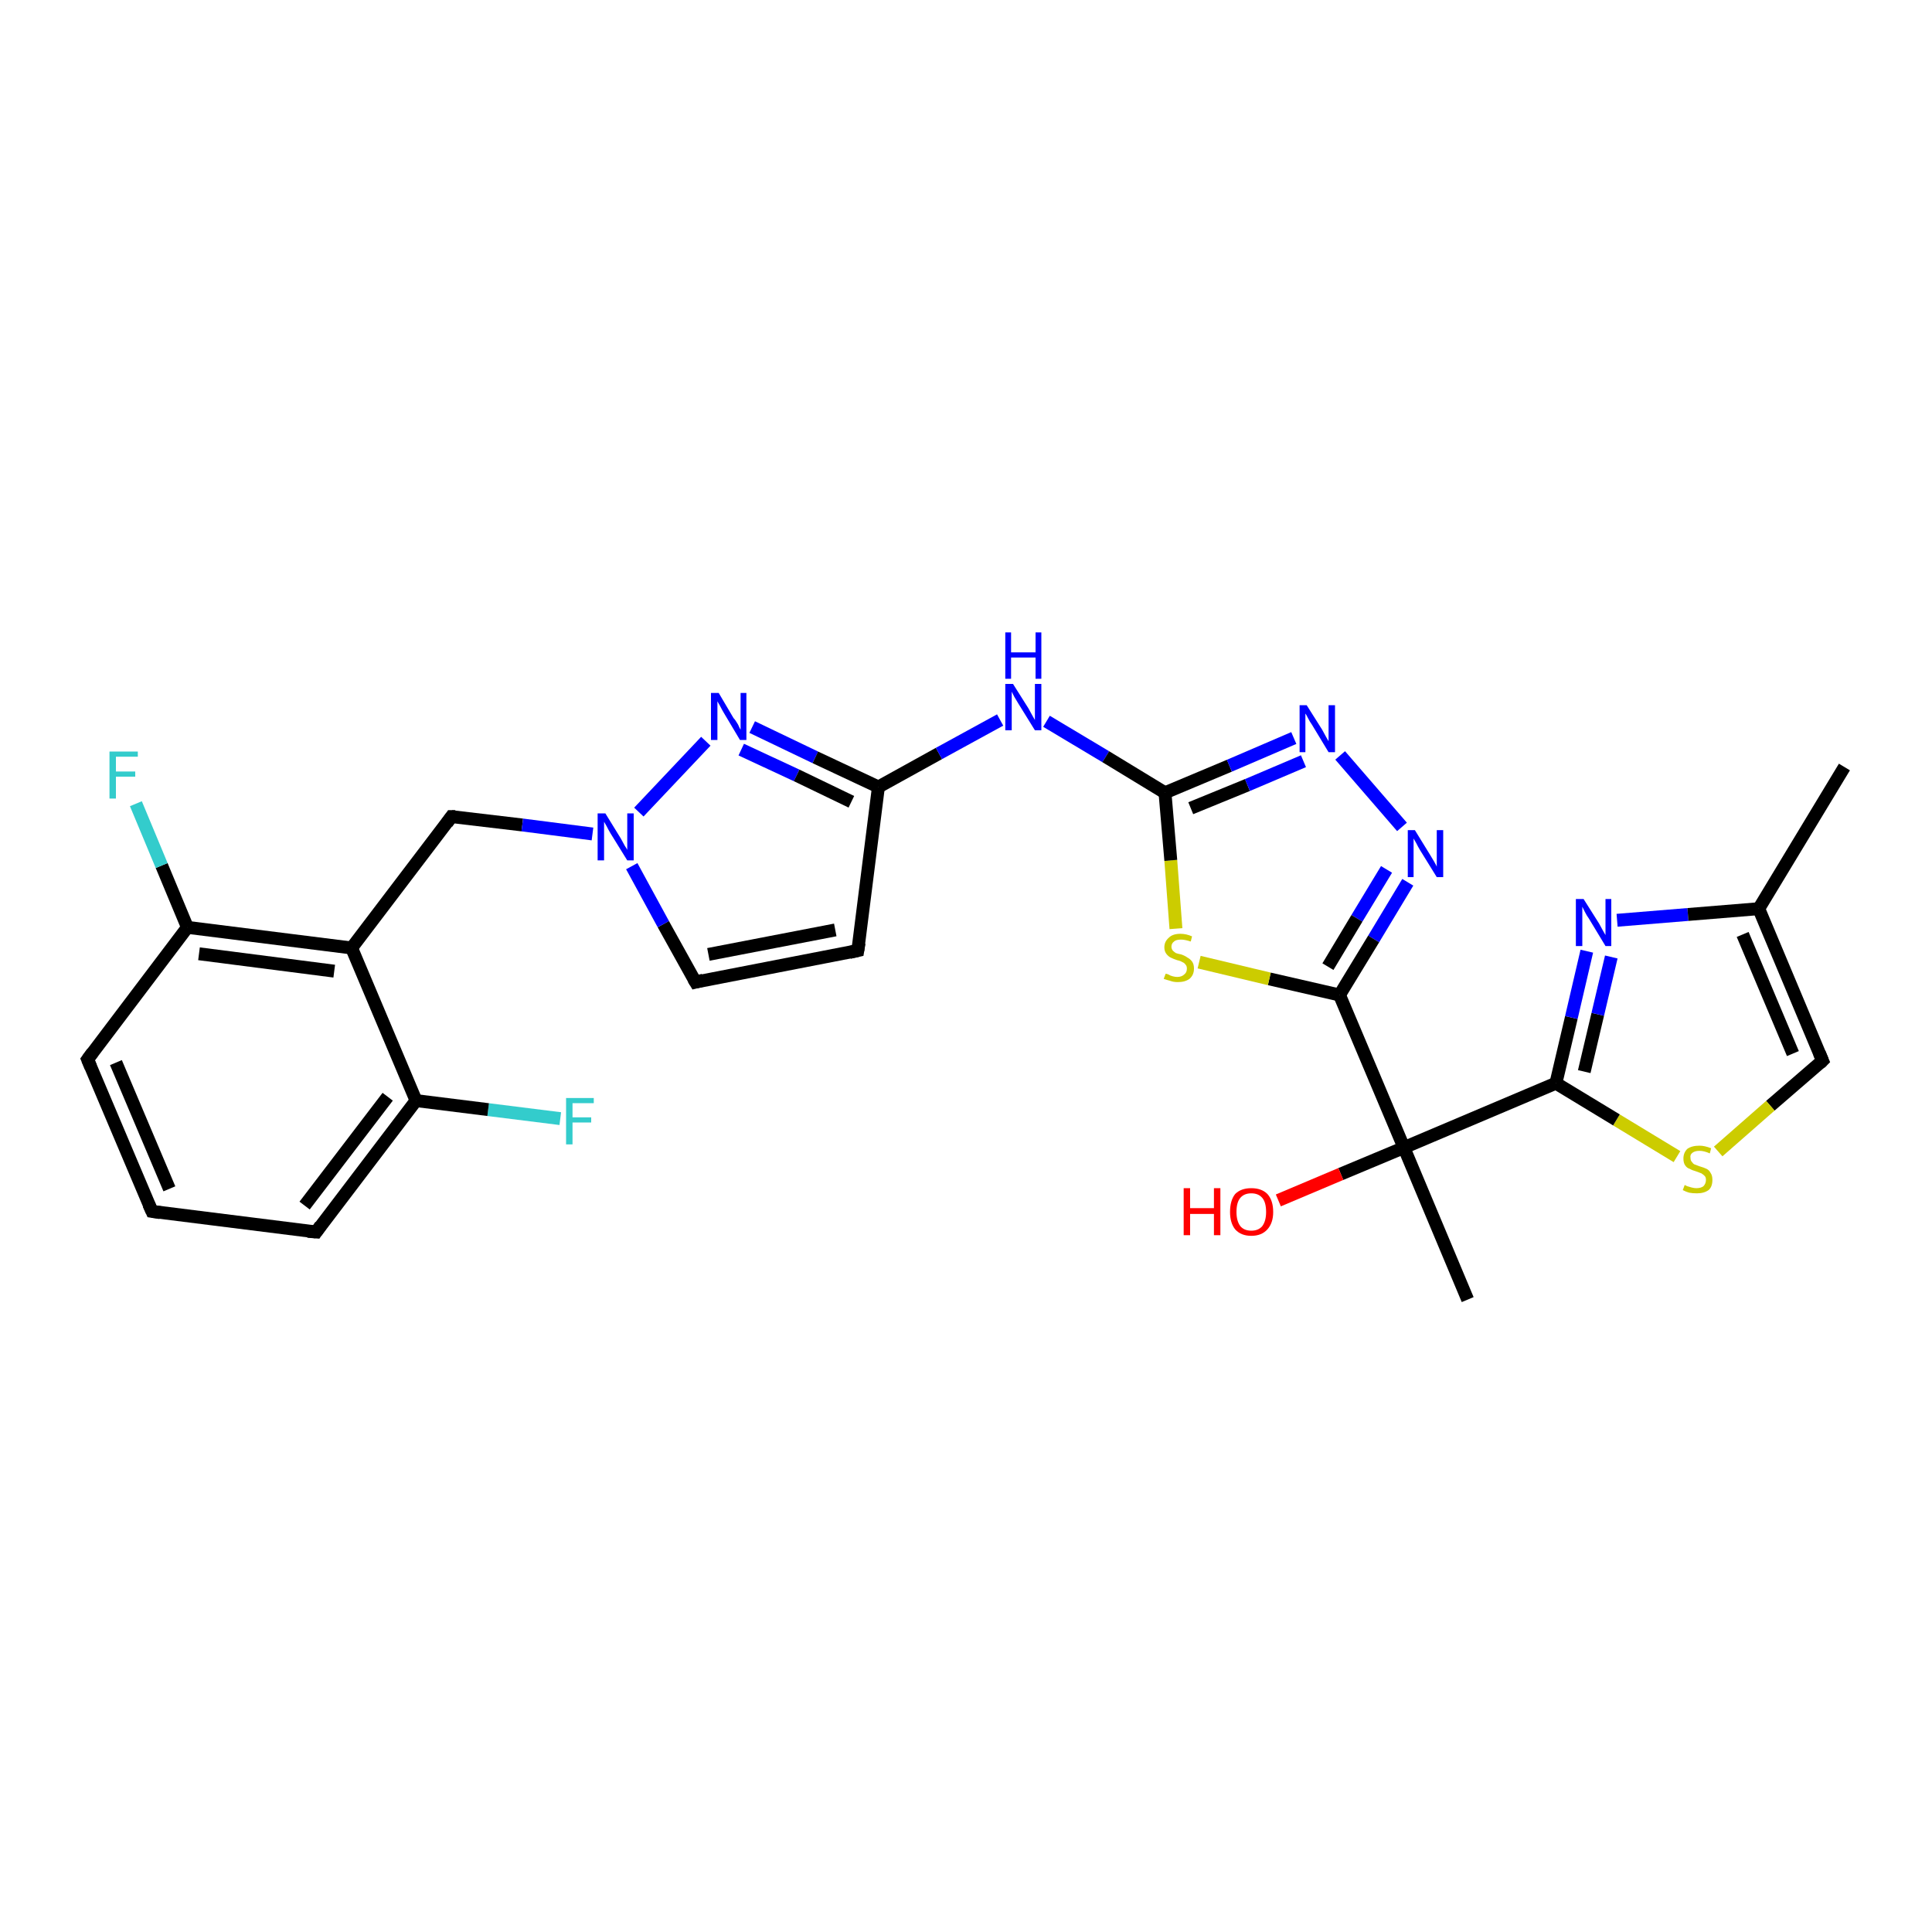 <?xml version='1.0' encoding='iso-8859-1'?>
<svg version='1.1' baseProfile='full'
              xmlns='http://www.w3.org/2000/svg'
                      xmlns:rdkit='http://www.rdkit.org/xml'
                      xmlns:xlink='http://www.w3.org/1999/xlink'
                  xml:space='preserve'
width='300px' height='300px' viewBox='0 0 300 300'>
<!-- END OF HEADER -->
<rect style='opacity:1.0;fill:#FFFFFF;stroke:none' width='300.0' height='300.0' x='0.0' y='0.0'> </rect>
<path class='bond-0 atom-0 atom-1' d='M 87.0,173.7 L 75.8,172.3' style='fill:none;fill-rule:evenodd;stroke:#33CCCC;stroke-width:2.0px;stroke-linecap:butt;stroke-linejoin:miter;stroke-opacity:1' />
<path class='bond-0 atom-0 atom-1' d='M 75.8,172.3 L 64.6,170.9' style='fill:none;fill-rule:evenodd;stroke:#000000;stroke-width:2.0px;stroke-linecap:butt;stroke-linejoin:miter;stroke-opacity:1' />
<path class='bond-1 atom-1 atom-2' d='M 64.6,170.9 L 49.1,191.3' style='fill:none;fill-rule:evenodd;stroke:#000000;stroke-width:2.0px;stroke-linecap:butt;stroke-linejoin:miter;stroke-opacity:1' />
<path class='bond-1 atom-1 atom-2' d='M 60.2,170.3 L 47.3,187.2' style='fill:none;fill-rule:evenodd;stroke:#000000;stroke-width:2.0px;stroke-linecap:butt;stroke-linejoin:miter;stroke-opacity:1' />
<path class='bond-2 atom-2 atom-3' d='M 49.1,191.3 L 23.6,188.1' style='fill:none;fill-rule:evenodd;stroke:#000000;stroke-width:2.0px;stroke-linecap:butt;stroke-linejoin:miter;stroke-opacity:1' />
<path class='bond-3 atom-3 atom-4' d='M 23.6,188.1 L 13.6,164.5' style='fill:none;fill-rule:evenodd;stroke:#000000;stroke-width:2.0px;stroke-linecap:butt;stroke-linejoin:miter;stroke-opacity:1' />
<path class='bond-3 atom-3 atom-4' d='M 26.3,184.6 L 18.0,165.0' style='fill:none;fill-rule:evenodd;stroke:#000000;stroke-width:2.0px;stroke-linecap:butt;stroke-linejoin:miter;stroke-opacity:1' />
<path class='bond-4 atom-4 atom-5' d='M 13.6,164.5 L 29.1,144.0' style='fill:none;fill-rule:evenodd;stroke:#000000;stroke-width:2.0px;stroke-linecap:butt;stroke-linejoin:miter;stroke-opacity:1' />
<path class='bond-5 atom-5 atom-6' d='M 29.1,144.0 L 25.1,134.4' style='fill:none;fill-rule:evenodd;stroke:#000000;stroke-width:2.0px;stroke-linecap:butt;stroke-linejoin:miter;stroke-opacity:1' />
<path class='bond-5 atom-5 atom-6' d='M 25.1,134.4 L 21.1,124.8' style='fill:none;fill-rule:evenodd;stroke:#33CCCC;stroke-width:2.0px;stroke-linecap:butt;stroke-linejoin:miter;stroke-opacity:1' />
<path class='bond-6 atom-5 atom-7' d='M 29.1,144.0 L 54.6,147.2' style='fill:none;fill-rule:evenodd;stroke:#000000;stroke-width:2.0px;stroke-linecap:butt;stroke-linejoin:miter;stroke-opacity:1' />
<path class='bond-6 atom-5 atom-7' d='M 30.9,148.1 L 51.9,150.8' style='fill:none;fill-rule:evenodd;stroke:#000000;stroke-width:2.0px;stroke-linecap:butt;stroke-linejoin:miter;stroke-opacity:1' />
<path class='bond-7 atom-7 atom-8' d='M 54.6,147.2 L 70.1,126.8' style='fill:none;fill-rule:evenodd;stroke:#000000;stroke-width:2.0px;stroke-linecap:butt;stroke-linejoin:miter;stroke-opacity:1' />
<path class='bond-8 atom-8 atom-9' d='M 70.1,126.8 L 81.1,128.1' style='fill:none;fill-rule:evenodd;stroke:#000000;stroke-width:2.0px;stroke-linecap:butt;stroke-linejoin:miter;stroke-opacity:1' />
<path class='bond-8 atom-8 atom-9' d='M 81.1,128.1 L 92.0,129.5' style='fill:none;fill-rule:evenodd;stroke:#0000FF;stroke-width:2.0px;stroke-linecap:butt;stroke-linejoin:miter;stroke-opacity:1' />
<path class='bond-9 atom-9 atom-10' d='M 99.2,126.1 L 109.6,115.1' style='fill:none;fill-rule:evenodd;stroke:#0000FF;stroke-width:2.0px;stroke-linecap:butt;stroke-linejoin:miter;stroke-opacity:1' />
<path class='bond-10 atom-10 atom-11' d='M 116.8,112.9 L 126.6,117.6' style='fill:none;fill-rule:evenodd;stroke:#0000FF;stroke-width:2.0px;stroke-linecap:butt;stroke-linejoin:miter;stroke-opacity:1' />
<path class='bond-10 atom-10 atom-11' d='M 126.6,117.6 L 136.4,122.2' style='fill:none;fill-rule:evenodd;stroke:#000000;stroke-width:2.0px;stroke-linecap:butt;stroke-linejoin:miter;stroke-opacity:1' />
<path class='bond-10 atom-10 atom-11' d='M 115.1,116.4 L 123.7,120.4' style='fill:none;fill-rule:evenodd;stroke:#0000FF;stroke-width:2.0px;stroke-linecap:butt;stroke-linejoin:miter;stroke-opacity:1' />
<path class='bond-10 atom-10 atom-11' d='M 123.7,120.4 L 132.2,124.5' style='fill:none;fill-rule:evenodd;stroke:#000000;stroke-width:2.0px;stroke-linecap:butt;stroke-linejoin:miter;stroke-opacity:1' />
<path class='bond-11 atom-11 atom-12' d='M 136.4,122.2 L 145.8,117.0' style='fill:none;fill-rule:evenodd;stroke:#000000;stroke-width:2.0px;stroke-linecap:butt;stroke-linejoin:miter;stroke-opacity:1' />
<path class='bond-11 atom-11 atom-12' d='M 145.8,117.0 L 155.3,111.8' style='fill:none;fill-rule:evenodd;stroke:#0000FF;stroke-width:2.0px;stroke-linecap:butt;stroke-linejoin:miter;stroke-opacity:1' />
<path class='bond-12 atom-12 atom-13' d='M 162.5,112.0 L 171.7,117.5' style='fill:none;fill-rule:evenodd;stroke:#0000FF;stroke-width:2.0px;stroke-linecap:butt;stroke-linejoin:miter;stroke-opacity:1' />
<path class='bond-12 atom-12 atom-13' d='M 171.7,117.5 L 180.9,123.1' style='fill:none;fill-rule:evenodd;stroke:#000000;stroke-width:2.0px;stroke-linecap:butt;stroke-linejoin:miter;stroke-opacity:1' />
<path class='bond-13 atom-13 atom-14' d='M 180.9,123.1 L 190.9,118.9' style='fill:none;fill-rule:evenodd;stroke:#000000;stroke-width:2.0px;stroke-linecap:butt;stroke-linejoin:miter;stroke-opacity:1' />
<path class='bond-13 atom-13 atom-14' d='M 190.9,118.9 L 200.9,114.6' style='fill:none;fill-rule:evenodd;stroke:#0000FF;stroke-width:2.0px;stroke-linecap:butt;stroke-linejoin:miter;stroke-opacity:1' />
<path class='bond-13 atom-13 atom-14' d='M 184.9,125.5 L 193.7,121.9' style='fill:none;fill-rule:evenodd;stroke:#000000;stroke-width:2.0px;stroke-linecap:butt;stroke-linejoin:miter;stroke-opacity:1' />
<path class='bond-13 atom-13 atom-14' d='M 193.7,121.9 L 202.4,118.2' style='fill:none;fill-rule:evenodd;stroke:#0000FF;stroke-width:2.0px;stroke-linecap:butt;stroke-linejoin:miter;stroke-opacity:1' />
<path class='bond-14 atom-14 atom-15' d='M 208.1,117.3 L 217.7,128.4' style='fill:none;fill-rule:evenodd;stroke:#0000FF;stroke-width:2.0px;stroke-linecap:butt;stroke-linejoin:miter;stroke-opacity:1' />
<path class='bond-15 atom-15 atom-16' d='M 218.6,137.0 L 213.3,145.8' style='fill:none;fill-rule:evenodd;stroke:#0000FF;stroke-width:2.0px;stroke-linecap:butt;stroke-linejoin:miter;stroke-opacity:1' />
<path class='bond-15 atom-15 atom-16' d='M 213.3,145.8 L 208.0,154.5' style='fill:none;fill-rule:evenodd;stroke:#000000;stroke-width:2.0px;stroke-linecap:butt;stroke-linejoin:miter;stroke-opacity:1' />
<path class='bond-15 atom-15 atom-16' d='M 215.3,135.0 L 210.7,142.6' style='fill:none;fill-rule:evenodd;stroke:#0000FF;stroke-width:2.0px;stroke-linecap:butt;stroke-linejoin:miter;stroke-opacity:1' />
<path class='bond-15 atom-15 atom-16' d='M 210.7,142.6 L 206.2,150.1' style='fill:none;fill-rule:evenodd;stroke:#000000;stroke-width:2.0px;stroke-linecap:butt;stroke-linejoin:miter;stroke-opacity:1' />
<path class='bond-16 atom-16 atom-17' d='M 208.0,154.5 L 197.1,152.0' style='fill:none;fill-rule:evenodd;stroke:#000000;stroke-width:2.0px;stroke-linecap:butt;stroke-linejoin:miter;stroke-opacity:1' />
<path class='bond-16 atom-16 atom-17' d='M 197.1,152.0 L 186.2,149.4' style='fill:none;fill-rule:evenodd;stroke:#CCCC00;stroke-width:2.0px;stroke-linecap:butt;stroke-linejoin:miter;stroke-opacity:1' />
<path class='bond-17 atom-16 atom-18' d='M 208.0,154.5 L 218.0,178.2' style='fill:none;fill-rule:evenodd;stroke:#000000;stroke-width:2.0px;stroke-linecap:butt;stroke-linejoin:miter;stroke-opacity:1' />
<path class='bond-18 atom-18 atom-19' d='M 218.0,178.2 L 208.2,182.3' style='fill:none;fill-rule:evenodd;stroke:#000000;stroke-width:2.0px;stroke-linecap:butt;stroke-linejoin:miter;stroke-opacity:1' />
<path class='bond-18 atom-18 atom-19' d='M 208.2,182.3 L 198.5,186.4' style='fill:none;fill-rule:evenodd;stroke:#FF0000;stroke-width:2.0px;stroke-linecap:butt;stroke-linejoin:miter;stroke-opacity:1' />
<path class='bond-19 atom-18 atom-20' d='M 218.0,178.2 L 241.6,168.2' style='fill:none;fill-rule:evenodd;stroke:#000000;stroke-width:2.0px;stroke-linecap:butt;stroke-linejoin:miter;stroke-opacity:1' />
<path class='bond-20 atom-20 atom-21' d='M 241.6,168.2 L 244.0,158.0' style='fill:none;fill-rule:evenodd;stroke:#000000;stroke-width:2.0px;stroke-linecap:butt;stroke-linejoin:miter;stroke-opacity:1' />
<path class='bond-20 atom-20 atom-21' d='M 244.0,158.0 L 246.4,147.7' style='fill:none;fill-rule:evenodd;stroke:#0000FF;stroke-width:2.0px;stroke-linecap:butt;stroke-linejoin:miter;stroke-opacity:1' />
<path class='bond-20 atom-20 atom-21' d='M 246.0,166.4 L 248.1,157.5' style='fill:none;fill-rule:evenodd;stroke:#000000;stroke-width:2.0px;stroke-linecap:butt;stroke-linejoin:miter;stroke-opacity:1' />
<path class='bond-20 atom-20 atom-21' d='M 248.1,157.5 L 250.2,148.6' style='fill:none;fill-rule:evenodd;stroke:#0000FF;stroke-width:2.0px;stroke-linecap:butt;stroke-linejoin:miter;stroke-opacity:1' />
<path class='bond-21 atom-21 atom-22' d='M 251.1,142.9 L 262.1,142.0' style='fill:none;fill-rule:evenodd;stroke:#0000FF;stroke-width:2.0px;stroke-linecap:butt;stroke-linejoin:miter;stroke-opacity:1' />
<path class='bond-21 atom-21 atom-22' d='M 262.1,142.0 L 273.1,141.1' style='fill:none;fill-rule:evenodd;stroke:#000000;stroke-width:2.0px;stroke-linecap:butt;stroke-linejoin:miter;stroke-opacity:1' />
<path class='bond-22 atom-22 atom-23' d='M 273.1,141.1 L 283.0,164.7' style='fill:none;fill-rule:evenodd;stroke:#000000;stroke-width:2.0px;stroke-linecap:butt;stroke-linejoin:miter;stroke-opacity:1' />
<path class='bond-22 atom-22 atom-23' d='M 270.6,145.1 L 278.4,163.6' style='fill:none;fill-rule:evenodd;stroke:#000000;stroke-width:2.0px;stroke-linecap:butt;stroke-linejoin:miter;stroke-opacity:1' />
<path class='bond-23 atom-23 atom-24' d='M 283.0,164.7 L 274.9,171.7' style='fill:none;fill-rule:evenodd;stroke:#000000;stroke-width:2.0px;stroke-linecap:butt;stroke-linejoin:miter;stroke-opacity:1' />
<path class='bond-23 atom-23 atom-24' d='M 274.9,171.7 L 266.8,178.8' style='fill:none;fill-rule:evenodd;stroke:#CCCC00;stroke-width:2.0px;stroke-linecap:butt;stroke-linejoin:miter;stroke-opacity:1' />
<path class='bond-24 atom-22 atom-25' d='M 273.1,141.1 L 286.4,119.1' style='fill:none;fill-rule:evenodd;stroke:#000000;stroke-width:2.0px;stroke-linecap:butt;stroke-linejoin:miter;stroke-opacity:1' />
<path class='bond-25 atom-18 atom-26' d='M 218.0,178.2 L 227.9,201.8' style='fill:none;fill-rule:evenodd;stroke:#000000;stroke-width:2.0px;stroke-linecap:butt;stroke-linejoin:miter;stroke-opacity:1' />
<path class='bond-26 atom-11 atom-27' d='M 136.4,122.2 L 133.2,147.6' style='fill:none;fill-rule:evenodd;stroke:#000000;stroke-width:2.0px;stroke-linecap:butt;stroke-linejoin:miter;stroke-opacity:1' />
<path class='bond-27 atom-27 atom-28' d='M 133.2,147.6 L 108.0,152.5' style='fill:none;fill-rule:evenodd;stroke:#000000;stroke-width:2.0px;stroke-linecap:butt;stroke-linejoin:miter;stroke-opacity:1' />
<path class='bond-27 atom-27 atom-28' d='M 129.7,144.4 L 110.0,148.2' style='fill:none;fill-rule:evenodd;stroke:#000000;stroke-width:2.0px;stroke-linecap:butt;stroke-linejoin:miter;stroke-opacity:1' />
<path class='bond-28 atom-7 atom-1' d='M 54.6,147.2 L 64.6,170.9' style='fill:none;fill-rule:evenodd;stroke:#000000;stroke-width:2.0px;stroke-linecap:butt;stroke-linejoin:miter;stroke-opacity:1' />
<path class='bond-29 atom-17 atom-13' d='M 182.6,144.2 L 181.8,133.6' style='fill:none;fill-rule:evenodd;stroke:#CCCC00;stroke-width:2.0px;stroke-linecap:butt;stroke-linejoin:miter;stroke-opacity:1' />
<path class='bond-29 atom-17 atom-13' d='M 181.8,133.6 L 180.9,123.1' style='fill:none;fill-rule:evenodd;stroke:#000000;stroke-width:2.0px;stroke-linecap:butt;stroke-linejoin:miter;stroke-opacity:1' />
<path class='bond-30 atom-24 atom-20' d='M 260.4,179.6 L 251.0,173.9' style='fill:none;fill-rule:evenodd;stroke:#CCCC00;stroke-width:2.0px;stroke-linecap:butt;stroke-linejoin:miter;stroke-opacity:1' />
<path class='bond-30 atom-24 atom-20' d='M 251.0,173.9 L 241.6,168.2' style='fill:none;fill-rule:evenodd;stroke:#000000;stroke-width:2.0px;stroke-linecap:butt;stroke-linejoin:miter;stroke-opacity:1' />
<path class='bond-31 atom-28 atom-9' d='M 108.0,152.5 L 103.0,143.5' style='fill:none;fill-rule:evenodd;stroke:#000000;stroke-width:2.0px;stroke-linecap:butt;stroke-linejoin:miter;stroke-opacity:1' />
<path class='bond-31 atom-28 atom-9' d='M 103.0,143.5 L 98.1,134.5' style='fill:none;fill-rule:evenodd;stroke:#0000FF;stroke-width:2.0px;stroke-linecap:butt;stroke-linejoin:miter;stroke-opacity:1' />
<path d='M 49.8,190.3 L 49.1,191.3 L 47.8,191.2' style='fill:none;stroke:#000000;stroke-width:2.0px;stroke-linecap:butt;stroke-linejoin:miter;stroke-opacity:1;' />
<path d='M 24.9,188.3 L 23.6,188.1 L 23.1,187.0' style='fill:none;stroke:#000000;stroke-width:2.0px;stroke-linecap:butt;stroke-linejoin:miter;stroke-opacity:1;' />
<path d='M 14.1,165.7 L 13.6,164.5 L 14.4,163.4' style='fill:none;stroke:#000000;stroke-width:2.0px;stroke-linecap:butt;stroke-linejoin:miter;stroke-opacity:1;' />
<path d='M 69.4,127.8 L 70.1,126.8 L 70.7,126.8' style='fill:none;stroke:#000000;stroke-width:2.0px;stroke-linecap:butt;stroke-linejoin:miter;stroke-opacity:1;' />
<path d='M 282.5,163.5 L 283.0,164.7 L 282.6,165.1' style='fill:none;stroke:#000000;stroke-width:2.0px;stroke-linecap:butt;stroke-linejoin:miter;stroke-opacity:1;' />
<path d='M 133.4,146.4 L 133.2,147.6 L 131.9,147.9' style='fill:none;stroke:#000000;stroke-width:2.0px;stroke-linecap:butt;stroke-linejoin:miter;stroke-opacity:1;' />
<path d='M 109.2,152.2 L 108.0,152.5 L 107.7,152.0' style='fill:none;stroke:#000000;stroke-width:2.0px;stroke-linecap:butt;stroke-linejoin:miter;stroke-opacity:1;' />
<path class='atom-0' d='M 87.9 170.5
L 92.2 170.5
L 92.2 171.3
L 88.9 171.3
L 88.9 173.5
L 91.8 173.5
L 91.8 174.3
L 88.9 174.3
L 88.9 177.7
L 87.9 177.7
L 87.9 170.5
' fill='#33CCCC'/>
<path class='atom-6' d='M 17.0 116.7
L 21.4 116.7
L 21.4 117.5
L 18.0 117.5
L 18.0 119.8
L 21.0 119.8
L 21.0 120.6
L 18.0 120.6
L 18.0 124.0
L 17.0 124.0
L 17.0 116.7
' fill='#33CCCC'/>
<path class='atom-9' d='M 94.0 126.3
L 96.4 130.2
Q 96.6 130.6, 97.0 131.3
Q 97.4 131.9, 97.4 132.0
L 97.4 126.3
L 98.4 126.3
L 98.4 133.6
L 97.4 133.6
L 94.8 129.4
Q 94.5 128.9, 94.2 128.3
Q 93.9 127.8, 93.8 127.6
L 93.8 133.6
L 92.8 133.6
L 92.8 126.3
L 94.0 126.3
' fill='#0000FF'/>
<path class='atom-10' d='M 111.6 107.6
L 113.9 111.5
Q 114.2 111.8, 114.6 112.5
Q 114.9 113.2, 115.0 113.3
L 115.0 107.6
L 115.9 107.6
L 115.9 114.9
L 114.9 114.9
L 112.4 110.7
Q 112.1 110.2, 111.8 109.6
Q 111.5 109.1, 111.4 108.9
L 111.4 114.9
L 110.4 114.9
L 110.4 107.6
L 111.6 107.6
' fill='#0000FF'/>
<path class='atom-12' d='M 157.3 106.2
L 159.7 110.0
Q 159.9 110.4, 160.3 111.1
Q 160.7 111.8, 160.7 111.8
L 160.7 106.2
L 161.7 106.2
L 161.7 113.4
L 160.7 113.4
L 158.1 109.2
Q 157.8 108.7, 157.5 108.2
Q 157.2 107.6, 157.1 107.4
L 157.1 113.4
L 156.1 113.4
L 156.1 106.2
L 157.3 106.2
' fill='#0000FF'/>
<path class='atom-12' d='M 156.1 98.2
L 157.0 98.2
L 157.0 101.3
L 160.8 101.3
L 160.8 98.2
L 161.7 98.2
L 161.7 105.4
L 160.8 105.4
L 160.8 102.1
L 157.0 102.1
L 157.0 105.4
L 156.1 105.4
L 156.1 98.2
' fill='#0000FF'/>
<path class='atom-14' d='M 202.9 109.5
L 205.3 113.3
Q 205.5 113.7, 205.9 114.4
Q 206.3 115.1, 206.3 115.1
L 206.3 109.5
L 207.3 109.5
L 207.3 116.8
L 206.3 116.8
L 203.7 112.5
Q 203.4 112.1, 203.1 111.5
Q 202.8 110.9, 202.7 110.8
L 202.7 116.8
L 201.8 116.8
L 201.8 109.5
L 202.9 109.5
' fill='#0000FF'/>
<path class='atom-15' d='M 219.7 128.9
L 222.1 132.8
Q 222.3 133.1, 222.7 133.8
Q 223.1 134.5, 223.1 134.6
L 223.1 128.9
L 224.1 128.9
L 224.1 136.2
L 223.1 136.2
L 220.5 132.0
Q 220.2 131.5, 219.9 130.9
Q 219.6 130.4, 219.5 130.2
L 219.5 136.2
L 218.6 136.2
L 218.6 128.9
L 219.7 128.9
' fill='#0000FF'/>
<path class='atom-17' d='M 181.0 151.2
Q 181.1 151.2, 181.4 151.3
Q 181.7 151.5, 182.1 151.6
Q 182.5 151.7, 182.8 151.7
Q 183.5 151.7, 183.9 151.3
Q 184.3 151.0, 184.3 150.4
Q 184.3 150.0, 184.1 149.8
Q 183.9 149.5, 183.6 149.4
Q 183.3 149.2, 182.8 149.1
Q 182.2 148.9, 181.8 148.7
Q 181.4 148.5, 181.1 148.1
Q 180.8 147.7, 180.8 147.1
Q 180.8 146.2, 181.5 145.6
Q 182.1 145.0, 183.3 145.0
Q 184.2 145.0, 185.1 145.4
L 184.9 146.2
Q 184.0 145.9, 183.4 145.9
Q 182.6 145.9, 182.3 146.2
Q 181.9 146.5, 181.9 147.0
Q 181.9 147.3, 182.1 147.6
Q 182.3 147.8, 182.6 148.0
Q 182.9 148.1, 183.4 148.2
Q 184.0 148.4, 184.4 148.7
Q 184.8 148.9, 185.1 149.3
Q 185.4 149.7, 185.4 150.4
Q 185.4 151.4, 184.7 152.0
Q 184.0 152.5, 182.9 152.5
Q 182.2 152.5, 181.7 152.3
Q 181.3 152.2, 180.7 152.0
L 181.0 151.2
' fill='#CCCC00'/>
<path class='atom-19' d='M 183.8 184.5
L 184.8 184.5
L 184.8 187.6
L 188.5 187.6
L 188.5 184.5
L 189.5 184.5
L 189.5 191.8
L 188.5 191.8
L 188.5 188.5
L 184.8 188.5
L 184.8 191.8
L 183.8 191.8
L 183.8 184.5
' fill='#FF0000'/>
<path class='atom-19' d='M 191.0 188.2
Q 191.0 186.4, 191.8 185.4
Q 192.7 184.5, 194.3 184.5
Q 195.9 184.5, 196.8 185.4
Q 197.7 186.4, 197.7 188.2
Q 197.7 189.9, 196.8 190.9
Q 195.9 191.9, 194.3 191.9
Q 192.7 191.9, 191.8 190.9
Q 191.0 189.9, 191.0 188.2
M 194.3 191.1
Q 195.4 191.1, 196.0 190.4
Q 196.6 189.6, 196.6 188.2
Q 196.6 186.7, 196.0 186.0
Q 195.4 185.3, 194.3 185.3
Q 193.2 185.3, 192.6 186.0
Q 192.0 186.7, 192.0 188.2
Q 192.0 189.6, 192.6 190.4
Q 193.2 191.1, 194.3 191.1
' fill='#FF0000'/>
<path class='atom-21' d='M 245.9 139.6
L 248.3 143.4
Q 248.5 143.8, 248.9 144.5
Q 249.3 145.2, 249.3 145.2
L 249.3 139.6
L 250.2 139.6
L 250.2 146.9
L 249.3 146.9
L 246.7 142.6
Q 246.4 142.2, 246.1 141.6
Q 245.8 141.0, 245.7 140.8
L 245.7 146.9
L 244.7 146.9
L 244.7 139.6
L 245.9 139.6
' fill='#0000FF'/>
<path class='atom-24' d='M 261.6 184.0
Q 261.6 184.0, 262.0 184.2
Q 262.3 184.3, 262.7 184.4
Q 263.1 184.5, 263.4 184.5
Q 264.1 184.5, 264.5 184.2
Q 264.9 183.8, 264.9 183.2
Q 264.9 182.8, 264.7 182.6
Q 264.5 182.4, 264.2 182.2
Q 263.9 182.1, 263.4 181.9
Q 262.7 181.7, 262.4 181.5
Q 262.0 181.4, 261.7 181.0
Q 261.4 180.6, 261.4 179.9
Q 261.4 179.0, 262.0 178.4
Q 262.7 177.9, 263.9 177.9
Q 264.7 177.9, 265.7 178.3
L 265.5 179.1
Q 264.6 178.7, 263.9 178.7
Q 263.2 178.7, 262.8 179.0
Q 262.4 179.3, 262.5 179.8
Q 262.5 180.2, 262.7 180.4
Q 262.9 180.7, 263.1 180.8
Q 263.4 180.9, 263.9 181.1
Q 264.6 181.3, 265.0 181.5
Q 265.4 181.7, 265.6 182.1
Q 265.9 182.5, 265.9 183.2
Q 265.9 184.3, 265.3 184.8
Q 264.6 185.3, 263.5 185.3
Q 262.8 185.3, 262.3 185.2
Q 261.9 185.1, 261.3 184.8
L 261.6 184.0
' fill='#CCCC00'/>
</svg>
